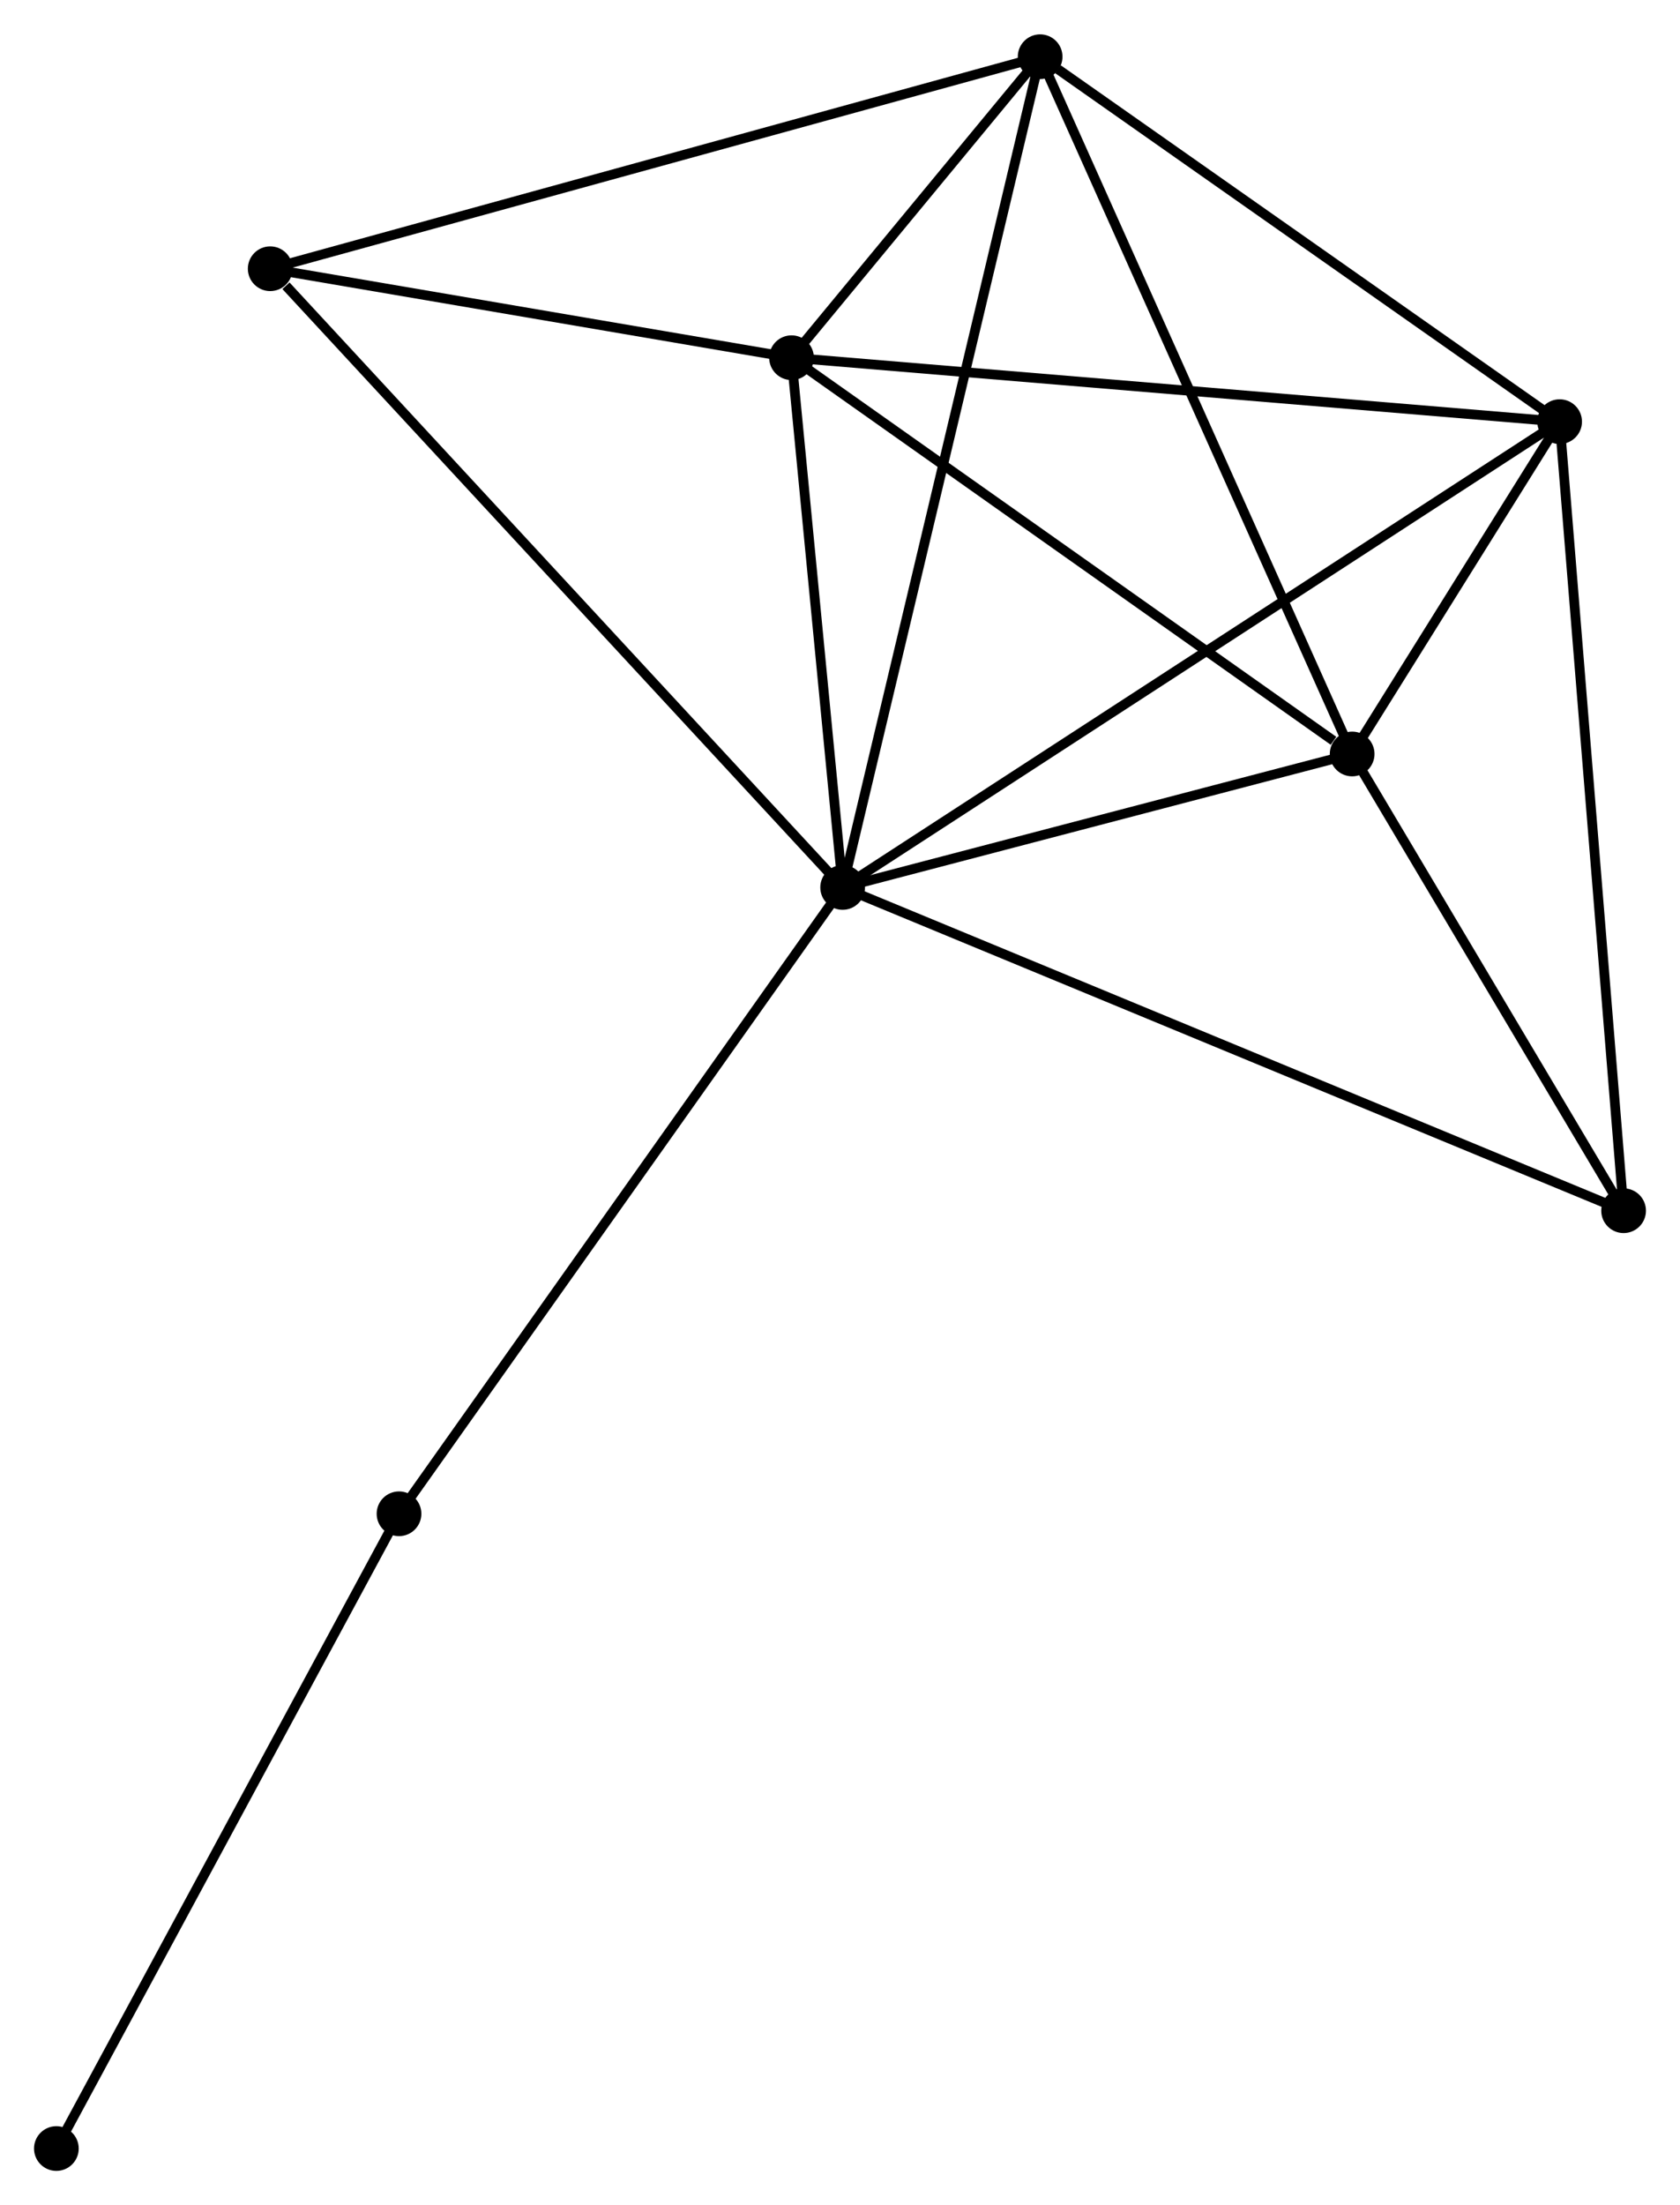 <?xml version="1.0" encoding="UTF-8" standalone="no"?>
<!DOCTYPE svg PUBLIC "-//W3C//DTD SVG 1.1//EN"
 "http://www.w3.org/Graphics/SVG/1.1/DTD/svg11.dtd">
<!-- Generated by graphviz version 2.36.0 (20140111.2315)
 -->
<!-- Title: %3 Pages: 1 -->
<svg width="173pt" height="227pt"
 viewBox="0.00 0.00 172.86 226.75" xmlns="http://www.w3.org/2000/svg" xmlns:xlink="http://www.w3.org/1999/xlink">
<g id="graph0" class="graph" transform="scale(1 1) rotate(0) translate(4 222.752)">
<title>%3</title>
<!-- 0 -->
<g id="node1" class="node"><title>0</title>
<ellipse fill="black" stroke="black" cx="82.702" cy="-131.508" rx="1.8" ry="1.8"/>
</g>
<!-- 1 -->
<g id="node2" class="node"><title>1</title>
<ellipse fill="black" stroke="black" cx="156.475" cy="-179.416" rx="1.8" ry="1.8"/>
</g>
<!-- 0&#45;&#45;1 -->
<g id="edge1" class="edge"><title>0&#45;&#45;1</title>
<path fill="none" stroke="black" d="M84.243,-132.508C93.844,-138.743 145.366,-172.202 154.943,-178.421"/>
</g>
<!-- 2 -->
<g id="node3" class="node"><title>2</title>
<ellipse fill="black" stroke="black" cx="135.127" cy="-145.236" rx="1.8" ry="1.8"/>
</g>
<!-- 0&#45;&#45;2 -->
<g id="edge2" class="edge"><title>0&#45;&#45;2</title>
<path fill="none" stroke="black" d="M84.446,-131.965C92.406,-134.049 125.239,-142.647 133.323,-144.764"/>
</g>
<!-- 3 -->
<g id="node4" class="node"><title>3</title>
<ellipse fill="black" stroke="black" cx="77.442" cy="-185.994" rx="1.8" ry="1.8"/>
</g>
<!-- 0&#45;&#45;3 -->
<g id="edge3" class="edge"><title>0&#45;&#45;3</title>
<path fill="none" stroke="black" d="M82.527,-133.321C81.728,-141.593 78.434,-175.717 77.623,-184.119"/>
</g>
<!-- 4 -->
<g id="node5" class="node"><title>4</title>
<ellipse fill="black" stroke="black" cx="103.023" cy="-216.952" rx="1.8" ry="1.8"/>
</g>
<!-- 0&#45;&#45;4 -->
<g id="edge4" class="edge"><title>0&#45;&#45;4</title>
<path fill="none" stroke="black" d="M83.126,-133.292C85.771,-144.412 99.963,-204.086 102.6,-215.177"/>
</g>
<!-- 5 -->
<g id="node6" class="node"><title>5</title>
<ellipse fill="black" stroke="black" cx="23.802" cy="-195.145" rx="1.8" ry="1.8"/>
</g>
<!-- 0&#45;&#45;5 -->
<g id="edge5" class="edge"><title>0&#45;&#45;5</title>
<path fill="none" stroke="black" d="M81.246,-133.081C73.168,-141.809 33.914,-184.22 25.424,-193.393"/>
</g>
<!-- 6 -->
<g id="node7" class="node"><title>6</title>
<ellipse fill="black" stroke="black" cx="163.057" cy="-98.259" rx="1.8" ry="1.8"/>
</g>
<!-- 0&#45;&#45;6 -->
<g id="edge6" class="edge"><title>0&#45;&#45;6</title>
<path fill="none" stroke="black" d="M84.38,-130.813C94.838,-126.486 150.957,-103.266 161.388,-98.95"/>
</g>
<!-- 7 -->
<g id="node8" class="node"><title>7</title>
<ellipse fill="black" stroke="black" cx="37.056" cy="-67.088" rx="1.8" ry="1.8"/>
</g>
<!-- 0&#45;&#45;7 -->
<g id="edge7" class="edge"><title>0&#45;&#45;7</title>
<path fill="none" stroke="black" d="M81.574,-129.915C75.313,-121.08 44.892,-78.147 38.313,-68.861"/>
</g>
<!-- 1&#45;&#45;2 -->
<g id="edge8" class="edge"><title>1&#45;&#45;2</title>
<path fill="none" stroke="black" d="M155.327,-177.578C151.586,-171.588 139.778,-152.682 136.179,-146.919"/>
</g>
<!-- 1&#45;&#45;3 -->
<g id="edge9" class="edge"><title>1&#45;&#45;3</title>
<path fill="none" stroke="black" d="M154.521,-179.579C143.587,-180.489 90.082,-184.942 79.327,-185.837"/>
</g>
<!-- 1&#45;&#45;4 -->
<g id="edge10" class="edge"><title>1&#45;&#45;4</title>
<path fill="none" stroke="black" d="M154.697,-180.665C146.581,-186.364 113.105,-209.872 104.862,-215.66"/>
</g>
<!-- 1&#45;&#45;6 -->
<g id="edge11" class="edge"><title>1&#45;&#45;6</title>
<path fill="none" stroke="black" d="M156.638,-177.41C157.548,-166.182 162.004,-111.24 162.9,-100.195"/>
</g>
<!-- 2&#45;&#45;3 -->
<g id="edge12" class="edge"><title>2&#45;&#45;3</title>
<path fill="none" stroke="black" d="M133.208,-146.592C124.294,-152.891 87.023,-179.224 78.977,-184.909"/>
</g>
<!-- 2&#45;&#45;4 -->
<g id="edge13" class="edge"><title>2&#45;&#45;4</title>
<path fill="none" stroke="black" d="M134.334,-147.009C129.892,-156.931 108.157,-205.481 103.788,-215.241"/>
</g>
<!-- 2&#45;&#45;6 -->
<g id="edge14" class="edge"><title>2&#45;&#45;6</title>
<path fill="none" stroke="black" d="M136.057,-143.673C140.297,-136.541 157.789,-107.12 162.096,-99.876"/>
</g>
<!-- 3&#45;&#45;4 -->
<g id="edge15" class="edge"><title>3&#45;&#45;4</title>
<path fill="none" stroke="black" d="M78.817,-187.658C83.3,-193.084 97.45,-210.208 101.763,-215.427"/>
</g>
<!-- 3&#45;&#45;5 -->
<g id="edge16" class="edge"><title>3&#45;&#45;5</title>
<path fill="none" stroke="black" d="M75.657,-186.298C67.513,-187.688 33.92,-193.419 25.649,-194.83"/>
</g>
<!-- 4&#45;&#45;5 -->
<g id="edge17" class="edge"><title>4&#45;&#45;5</title>
<path fill="none" stroke="black" d="M101.064,-216.413C90.104,-213.396 36.473,-198.632 25.692,-195.665"/>
</g>
<!-- 8 -->
<g id="node9" class="node"><title>8</title>
<ellipse fill="black" stroke="black" cx="1.8" cy="-1.8" rx="1.8" ry="1.8"/>
</g>
<!-- 7&#45;&#45;8 -->
<g id="edge18" class="edge"><title>7&#45;&#45;8</title>
<path fill="none" stroke="black" d="M36.185,-65.474C31.349,-56.52 7.853,-13.008 2.771,-3.597"/>
</g>
</g>
</svg>
